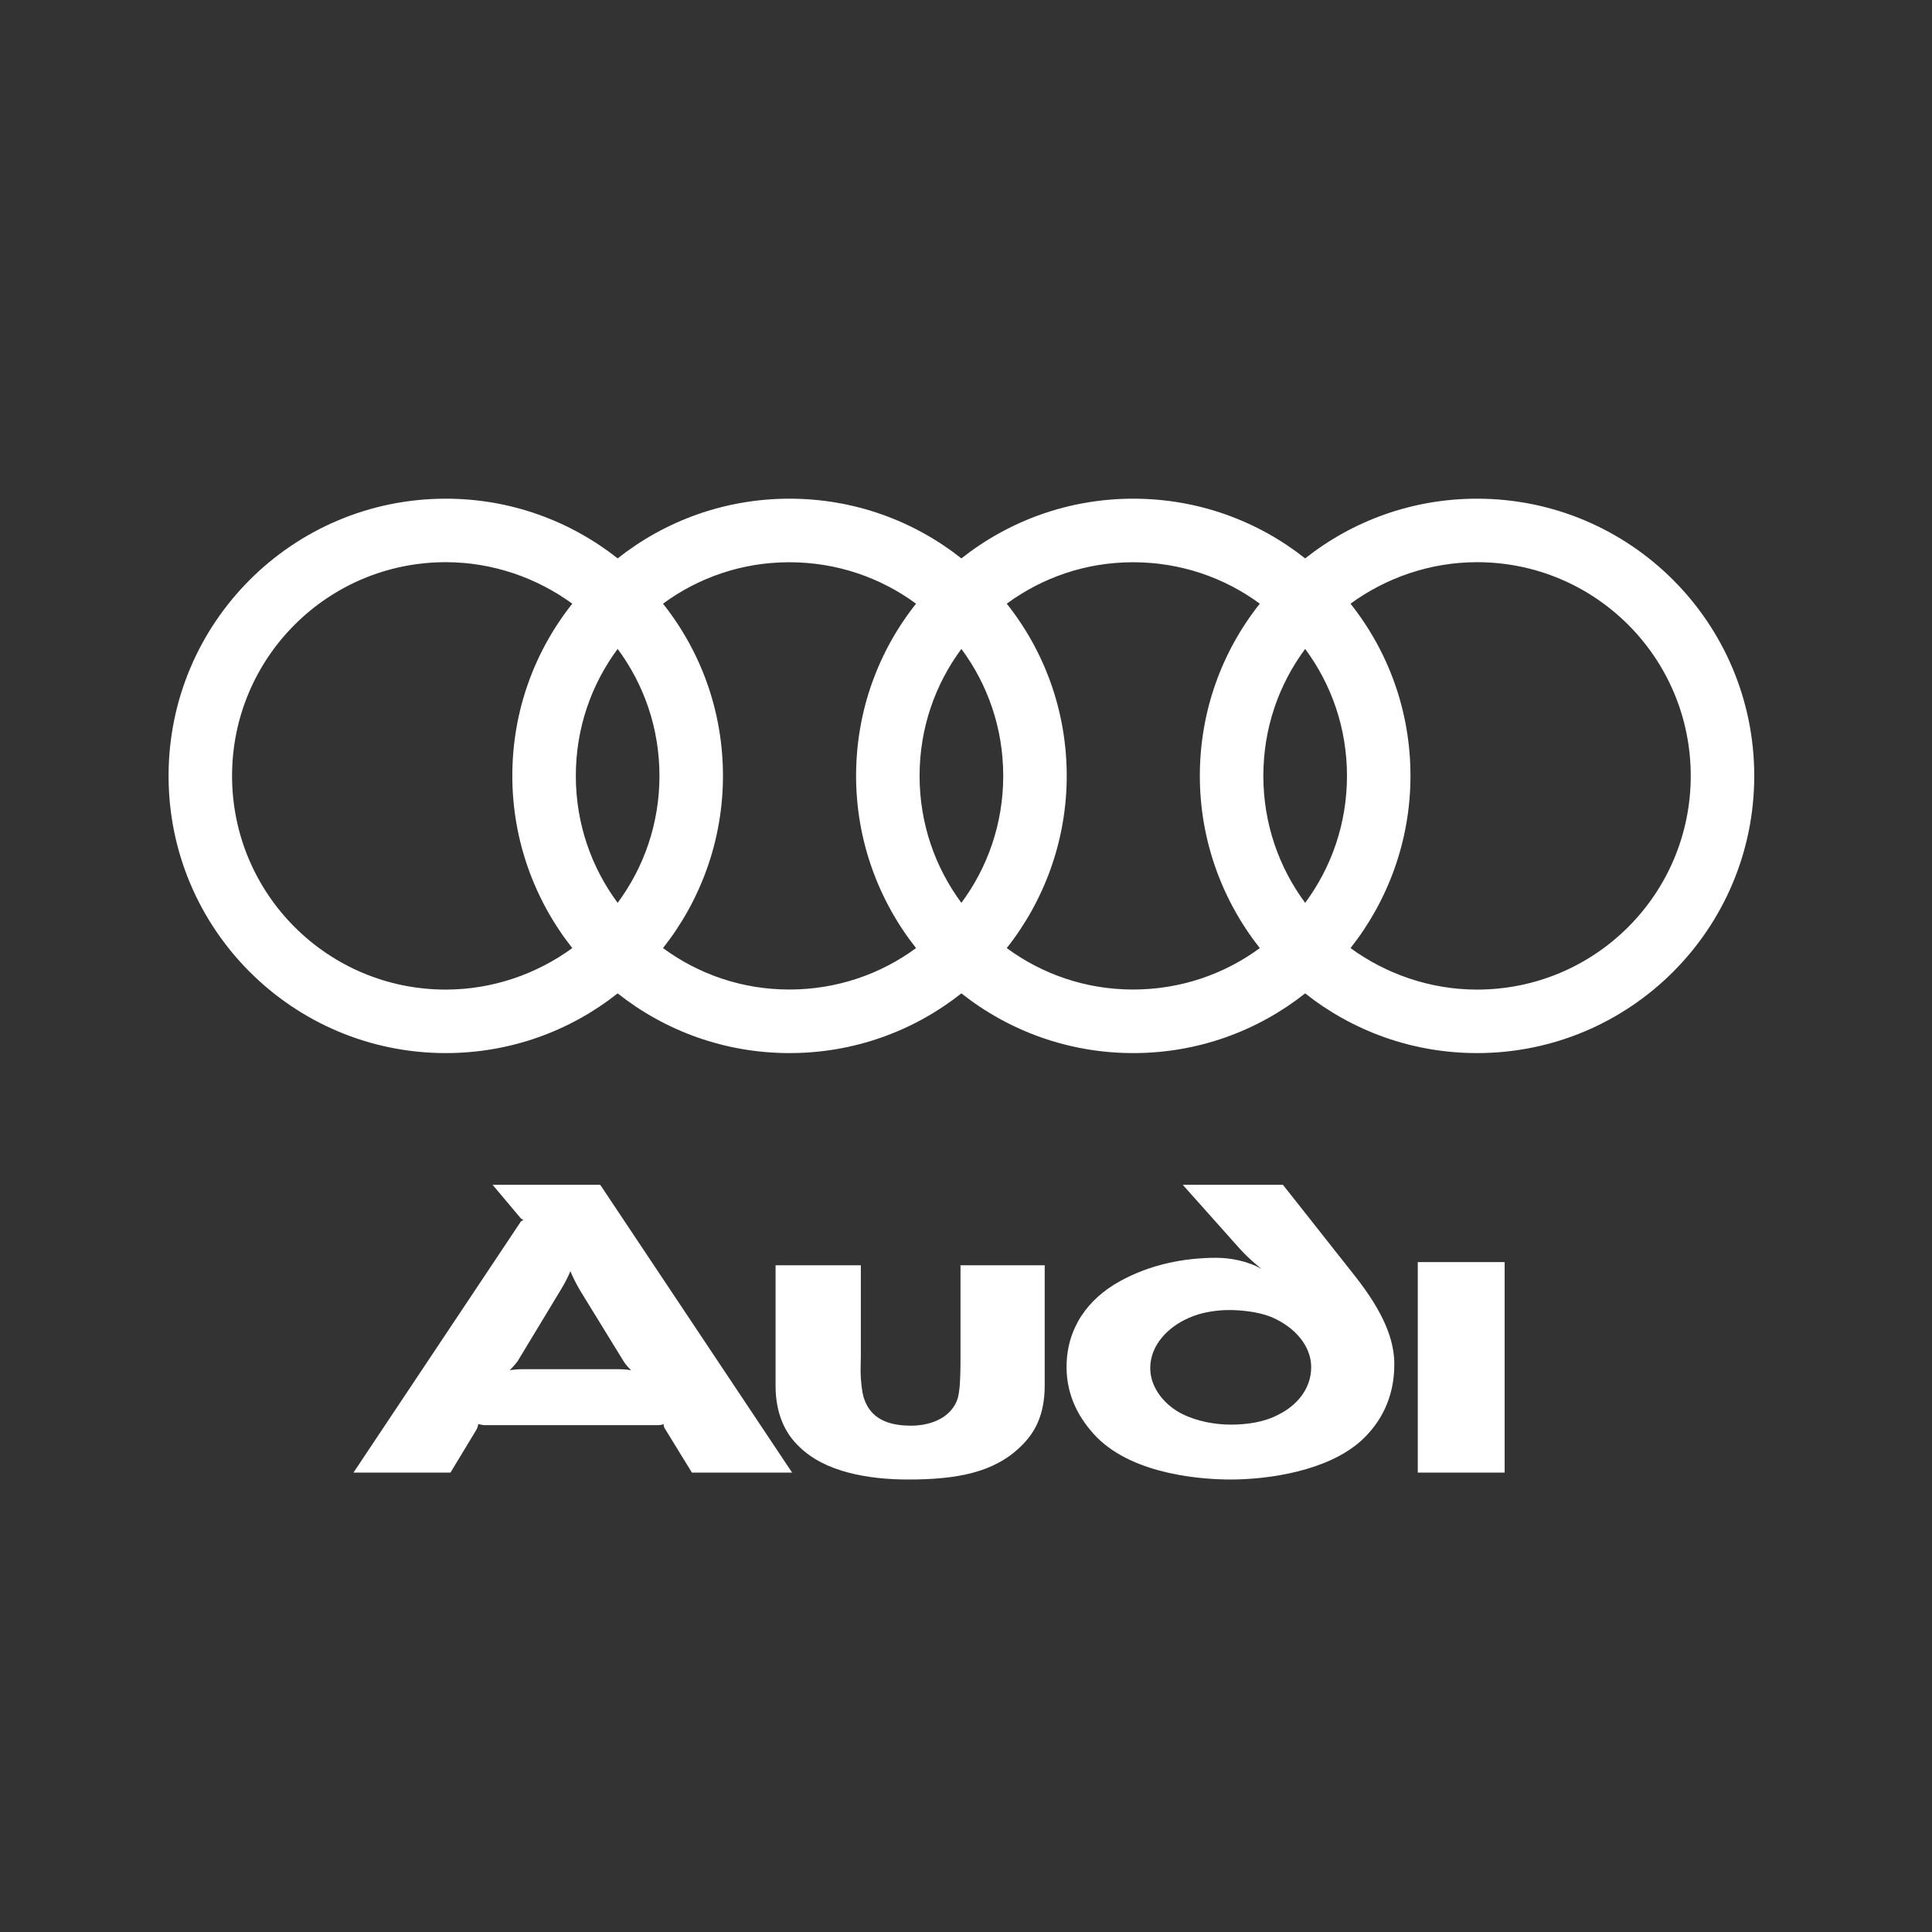 <?xml version="1.0" encoding="utf-8"?>
<svg viewBox="0 0 500 500" xmlns="http://www.w3.org/2000/svg">
  <rect x="0" y="0" width="500" height="500" fill="#333333" stroke="none"/>
  <g transform="matrix(2.335, 0, 0, -2.335, 121.489, 482.345)" id="g10" style="">
    <g transform="scale(0.1)" id="g12">
      <path id="path14" style="fill-opacity: 1; fill-rule: evenodd; stroke: none; fill: rgba(143, 143, 143, 0);" d="M -418.508 1933.23 L 1509.054 1933.23 L 1509.054 5.668 L -418.508 5.668 L -418.508 1933.23"/>
      <path id="path16" style="fill-opacity: 1; fill-rule: evenodd; stroke: none; fill: rgb(255, 255, 255);" d="M 1147.374 433.586 C 1147.374 433.586 1147.374 432.402 1147.374 666.906 L 1051.094 666.906 C 1051.094 432.402 1051.094 433.586 1051.094 433.586 L 1147.374 433.586"/>
      <path id="path18" style="fill-opacity: 1; fill-rule: evenodd; stroke: none; fill: rgb(255, 255, 255);" d="M 637.604 530.457 L 637.604 663.363 L 544.281 663.363 L 544.281 561.766 C 544.281 532.23 543.097 523.961 541.328 516.281 C 534.828 495.016 512.382 485.566 489.343 485.566 C 457.449 485.566 442.683 497.969 436.777 517.461 C 435.003 523.961 434.414 531.047 433.824 538.137 C 433.23 545.813 433.824 554.086 433.824 562.945 L 433.824 663.363 L 339.312 663.363 L 339.312 529.871 C 339.312 499.738 349.355 477.297 365.894 461.938 C 394.246 434.176 442.093 425.906 486.39 425.906 C 540.144 425.906 581.494 433.586 611.024 462.527 C 626.384 477.297 637.604 496.789 637.604 530.457"/>
      <path id="path20" style="fill-opacity: 1; fill-rule: evenodd; stroke: none; fill: rgb(255, 255, 255);" d="M 179.234 546.996 C 176.281 547.586 170.964 548.18 165.062 548.18 L 58.738 548.18 C 53.417 548.18 47.511 547.586 44.558 546.996 C 46.328 548.77 49.874 552.313 53.417 557.039 L 101.265 636.191 C 107.761 646.824 110.714 653.91 111.898 656.863 C 113.078 653.91 116.031 646.824 122.527 635.602 L 171.554 555.855 C 173.917 552.313 177.464 548.77 179.234 546.996 L 179.234 546.996 Z M 357.621 433.586 L 144.976 752.555 L 25.656 752.555 L 56.96 715.344 C 57.554 714.754 58.738 714.164 59.917 713.57 C 58.738 712.98 57.554 712.391 56.96 711.801 L -128.512 433.586 L -21.008 433.586 L 7.937 481.43 C 9.117 483.793 9.707 486.156 9.707 487.34 C 10.89 487.34 13.843 486.156 16.796 486.156 L 208.773 486.156 C 211.726 486.156 214.085 486.746 215.265 487.34 C 215.265 486.156 215.265 484.383 216.449 482.613 L 246.574 433.586 L 357.621 433.586"/>
      <path id="path22" style="fill-opacity: 1; fill-rule: evenodd; stroke: none; fill: rgb(255, 255, 255);" d="M 1025.104 553.492 C 1025.104 579.484 1014.464 609.609 981.394 651.551 L 901.644 752.555 L 790.604 752.555 L 853.804 681.676 C 864.434 669.859 878.024 659.227 878.024 659.227 C 862.664 668.09 843.174 671.633 827.814 671.633 C 791.194 671.633 753.974 663.953 720.894 645.641 C 685.454 626.152 661.824 593.664 661.824 550.539 C 661.824 517.461 676.594 492.063 695.494 472.57 C 738.024 430.043 815.404 425.906 843.764 425.906 C 885.694 425.906 951.264 435.355 988.484 469.027 C 1010.334 489.109 1025.104 516.871 1025.104 553.492 Z M 932.954 550.539 C 932.954 526.324 917.004 508.012 896.924 497.969 C 880.384 489.109 860.894 486.746 843.764 486.746 C 826.634 486.746 806.544 490.293 790.004 498.563 C 769.924 508.602 754.564 528.094 754.564 549.359 C 754.564 574.762 774.054 594.844 797.094 604.883 C 811.274 611.383 828.404 613.742 841.984 613.742 C 854.984 613.742 873.884 611.973 888.654 606.063 C 915.234 594.844 932.954 573.578 932.954 550.539"/>
      <path id="path24" style="fill-opacity: 1; fill-rule: evenodd; stroke: none; fill: rgb(255, 255, 255);" d="M 1116.774 1513 C 1044.794 1513 978.684 1488.27 926.274 1446.81 C 873.894 1488.27 807.764 1513 735.774 1513 C 663.804 1513 597.644 1488.25 545.269 1446.81 C 492.898 1488.27 426.757 1513 354.769 1513 C 282.804 1513 216.636 1488.25 164.269 1446.81 C 111.863 1488.27 45.749 1513 -26.231 1513 C -195.942 1513 -333.469 1375.47 -333.469 1205.76 C -333.469 1036.06 -195.942 898.527 -26.231 898.527 C 45.749 898.527 111.894 923.262 164.269 964.715 C 216.636 923.277 282.804 898.527 354.769 898.527 C 426.757 898.527 492.898 923.254 545.269 964.715 C 597.644 923.277 663.804 898.527 735.774 898.527 C 807.764 898.527 873.894 923.254 926.274 964.715 C 978.644 923.262 1044.794 898.527 1116.774 898.527 C 1286.484 898.527 1424.014 1036.06 1424.014 1205.76 C 1424.014 1375.47 1286.484 1513 1116.774 1513 Z M 113.999 1014.91 C 74.847 986.34 25.941 968.906 -26.231 968.906 C -157.149 968.906 -263.09 1074.85 -263.09 1205.76 C -263.09 1336.68 -157.149 1442.62 -26.231 1442.62 C 25.941 1442.62 74.816 1425.18 113.999 1396.62 C 72.332 1344.18 47.535 1277.95 47.535 1205.76 C 47.535 1133.86 72.624 1067.25 113.999 1014.91 L 113.999 1014.91 Z M 164.269 1065.04 C 135.109 1104.42 117.917 1153.01 117.917 1205.76 C 117.917 1258.58 135.062 1307.08 164.269 1346.49 C 193.476 1307.08 210.621 1258.58 210.621 1205.76 C 210.621 1153.01 193.429 1104.42 164.269 1065.04 Z M 495.003 1014.91 C 455.703 985.973 407.152 968.98 354.605 968.98 C 302.078 968.98 253.832 985.988 214.539 1014.91 C 255.914 1067.25 280.999 1133.86 280.999 1205.76 C 280.999 1277.95 256.21 1344.18 214.539 1396.62 C 253.832 1425.54 302.078 1442.55 354.605 1442.55 C 407.152 1442.55 455.703 1425.55 495.003 1396.62 C 453.332 1344.18 428.542 1277.95 428.542 1205.76 C 428.542 1133.86 453.624 1067.25 495.003 1014.91 L 495.003 1014.91 Z M 545.269 1065.04 C 516.113 1104.42 498.921 1153.01 498.921 1205.76 C 498.921 1258.58 516.066 1307.08 545.269 1346.49 C 574.48 1307.08 591.624 1258.58 591.624 1205.76 C 591.624 1153.01 574.429 1104.42 545.269 1065.04 Z M 876.004 1014.91 C 836.704 985.973 788.154 968.98 735.604 968.98 C 683.074 968.98 634.834 985.988 595.534 1014.91 C 636.914 1067.25 662.004 1133.86 662.004 1205.76 C 662.004 1277.95 637.214 1344.18 595.534 1396.62 C 634.834 1425.54 683.074 1442.55 735.604 1442.55 C 788.154 1442.55 836.704 1425.55 876.004 1396.62 C 834.334 1344.18 809.544 1277.95 809.544 1205.76 C 809.544 1133.86 834.624 1067.25 876.004 1014.91 L 876.004 1014.91 Z M 926.274 1065.04 C 897.124 1104.42 879.924 1153.01 879.924 1205.76 C 879.924 1258.58 897.064 1307.08 926.274 1346.49 C 955.484 1307.08 972.624 1258.58 972.624 1205.76 C 972.624 1153.01 955.434 1104.42 926.274 1065.04 Z M 1116.774 968.906 C 1064.604 968.906 1015.694 986.34 976.544 1014.91 C 1017.914 1067.25 1043.004 1133.86 1043.004 1205.76 C 1043.004 1277.95 1018.214 1344.18 976.544 1396.62 C 1015.734 1425.18 1064.604 1442.62 1116.774 1442.62 C 1247.694 1442.62 1353.634 1336.68 1353.634 1205.76 C 1353.634 1074.85 1247.694 968.906 1116.774 968.906"/>
    </g>
  </g>
</svg>